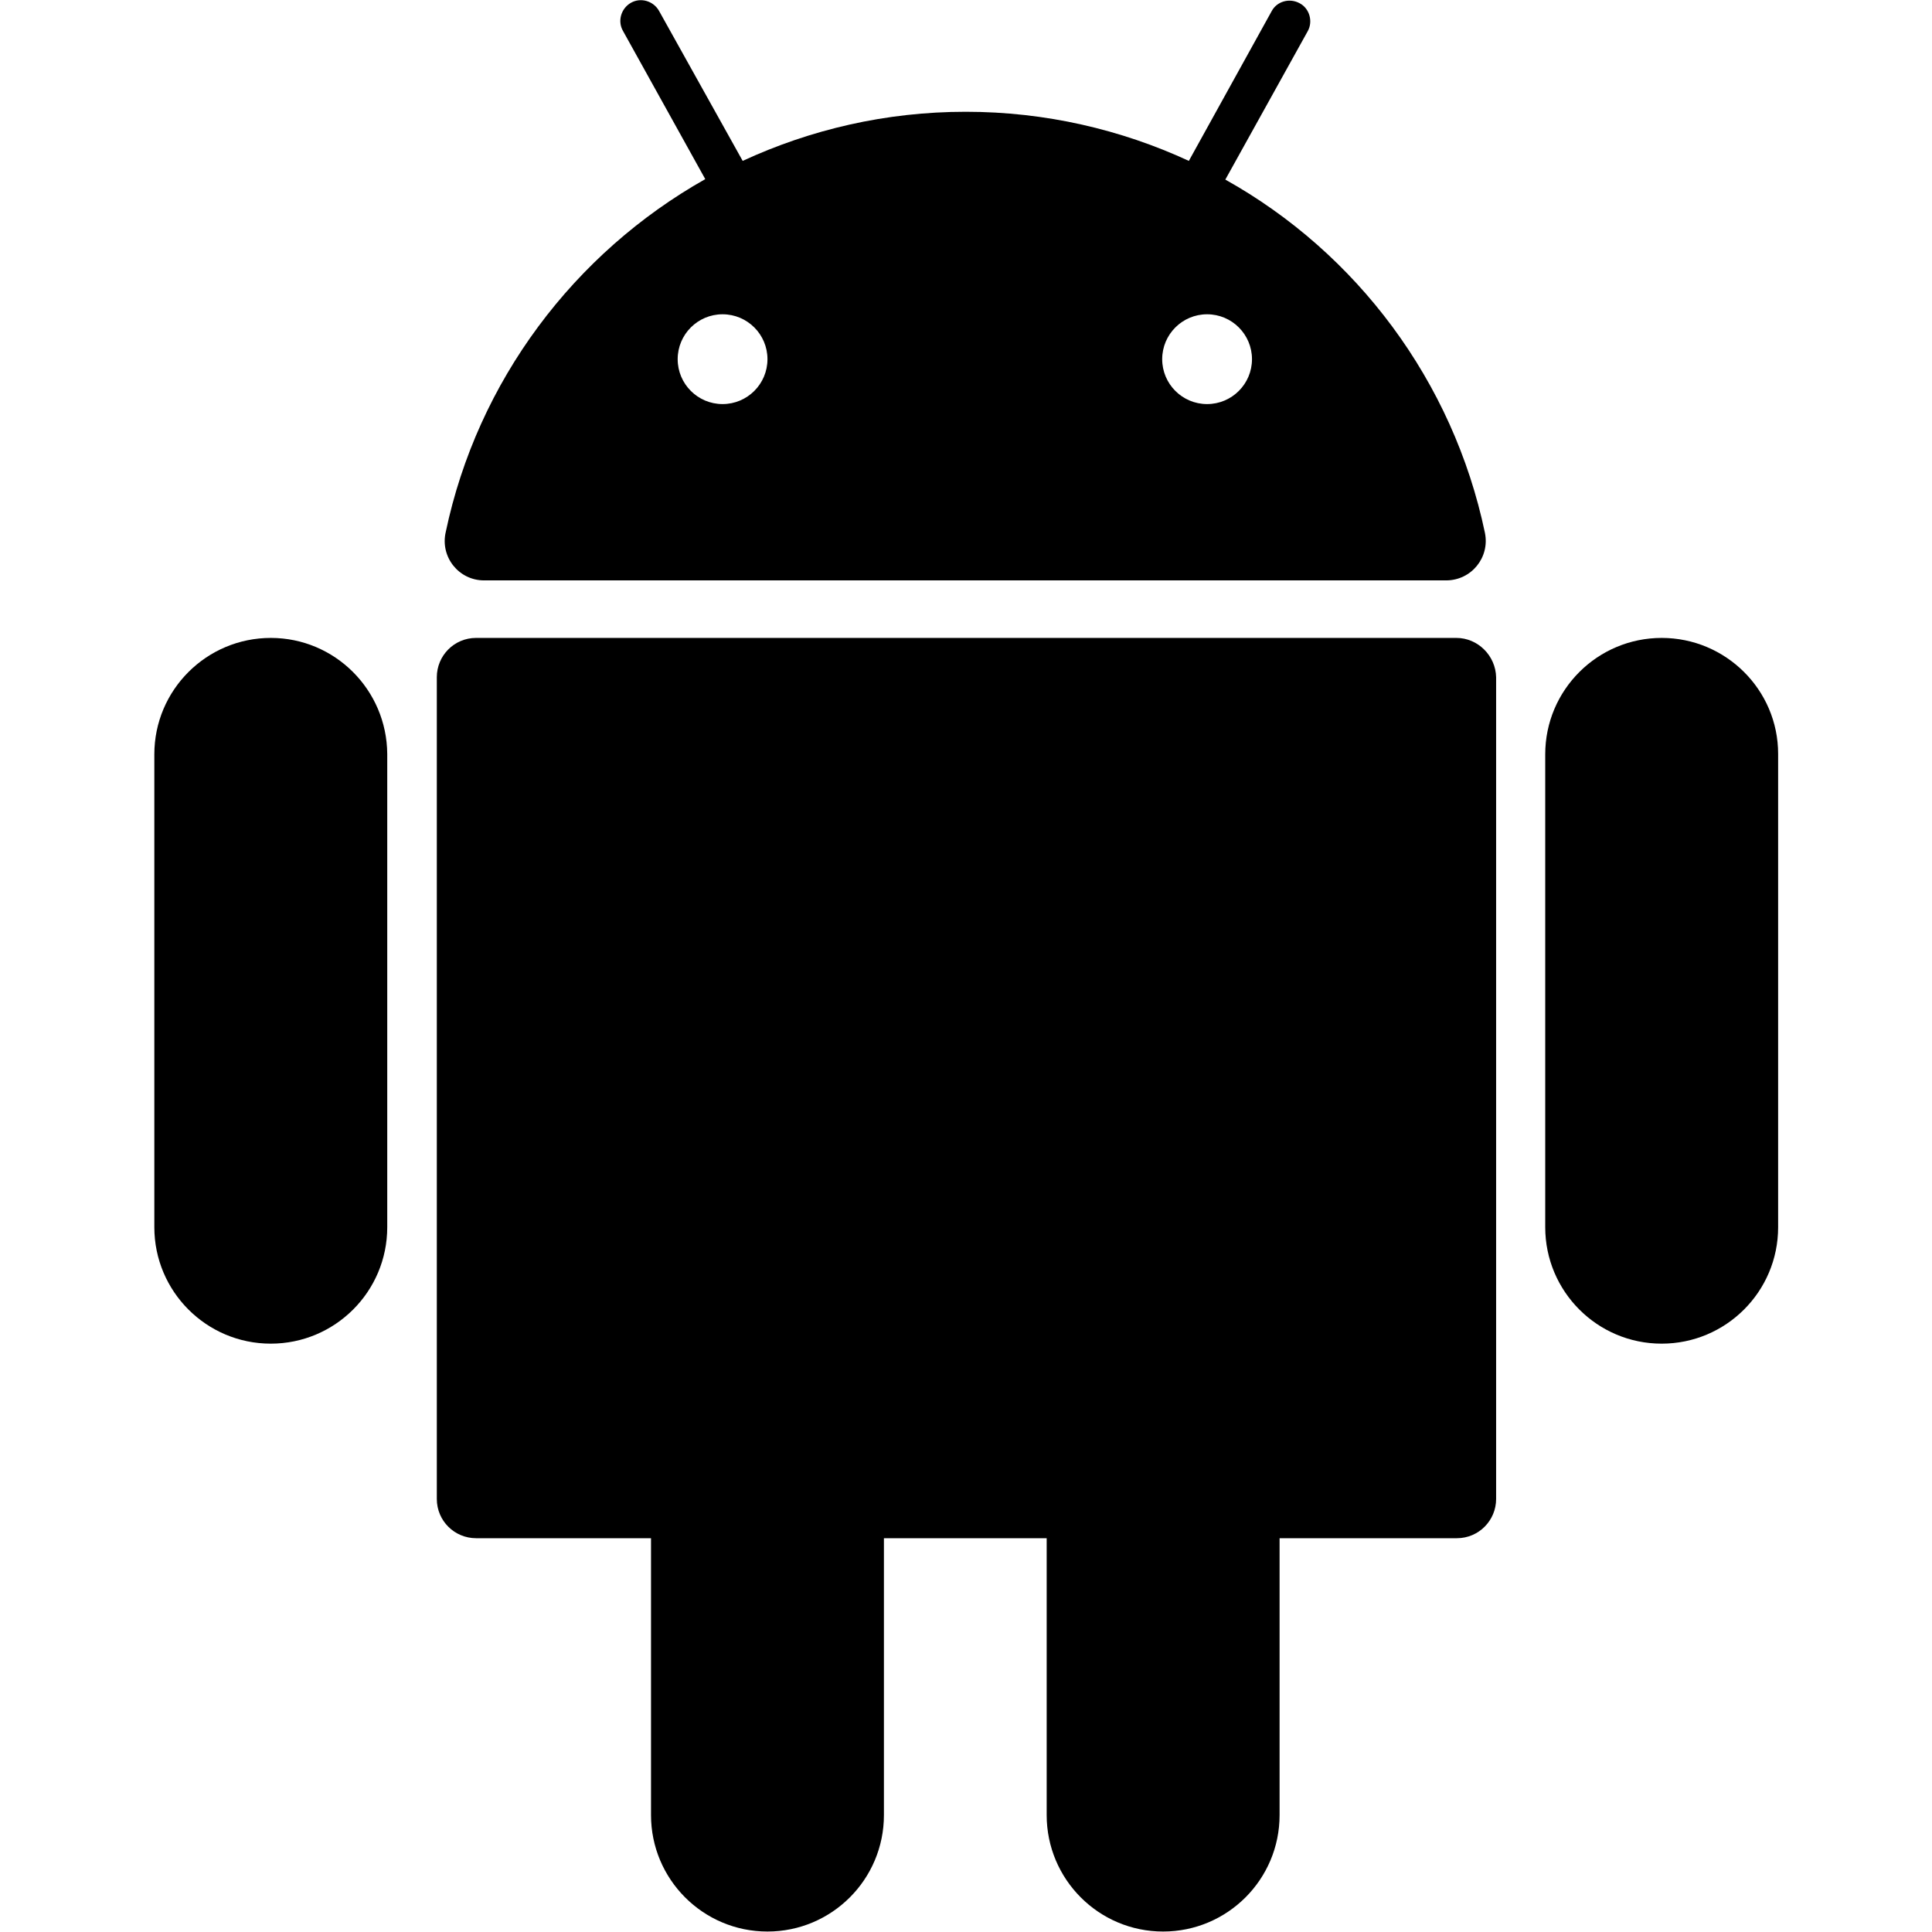 <svg xmlns="http://www.w3.org/2000/svg" viewBox="0 0 413.1 413.1"><path d="M311.4 136.4H101.8c-4.7 0-8.4 3.8-8.4 8.4v175.7c0 4.7 3.8 8.4 8.4 8.4h37.4v59.2c0 13.7 11.1 24.9 24.9 24.9l0 0c13.7 0 24.9-11.1 24.9-24.9v-59.2h34.8v59.2c0 13.7 11.1 24.9 24.9 24.9l0 0c13.7 0 24.9-11.1 24.9-24.9v-59.2h37.9c4.7 0 8.4-3.8 8.4-8.4V144.8C319.8 140.2 316 136.4 311.4 136.4z" class="android-icon-green"/><path d="M57.9 136.4L57.9 136.4c-13.7 0-24.9 11.1-24.9 24.9v101.1c0 13.7 11.1 24.9 24.9 24.9l0 0c13.7 0 24.9-11.1 24.9-24.9V161.2C82.7 147.5 71.6 136.4 57.9 136.4z" class="android-icon-green"/><path d="M355.3 136.4L355.3 136.4c-13.7 0-24.9 11.1-24.9 24.9v101.1c0 13.7 11.1 24.9 24.9 24.9l0 0c13.7 0 24.9-11.1 24.9-24.9V161.2C380.2 147.5 369 136.4 355.3 136.4z" class="android-icon-green"/><path d="M103.5 124.1h205.7c5.4 0 9.4-4.9 8.3-10.2 -6.8-32.4-27.4-59.8-55.5-75.5l17.6-31.7c1.2-2.1 0.4-4.9-1.7-6 -2.2-1.2-4.9-0.4-6 1.7l-17.7 32c-14.5-6.7-30.7-10.5-47.7-10.5 -17.1 0-33.2 3.8-47.7 10.5L140.9 2.3c-1.2-2.1-3.9-2.9-6-1.7 -2.1 1.2-2.9 3.9-1.7 6l17.6 31.7c-28 15.8-48.7 43.1-55.5 75.5C94.1 119.1 98.1 124.1 103.5 124.1zM267.7 76.8c0 5.3-4.3 9.6-9.6 9.6 -5.3 0-9.6-4.3-9.6-9.6 0-5.3 4.3-9.6 9.6-9.6C263.4 67.2 267.7 71.5 267.7 76.8zM154.5 67.2c5.3 0 9.6 4.3 9.6 9.6 0 5.3-4.3 9.6-9.6 9.6 -5.3 0-9.6-4.3-9.6-9.6C144.9 71.5 149.2 67.2 154.5 67.2z" class="android-icon-green"/></svg>

